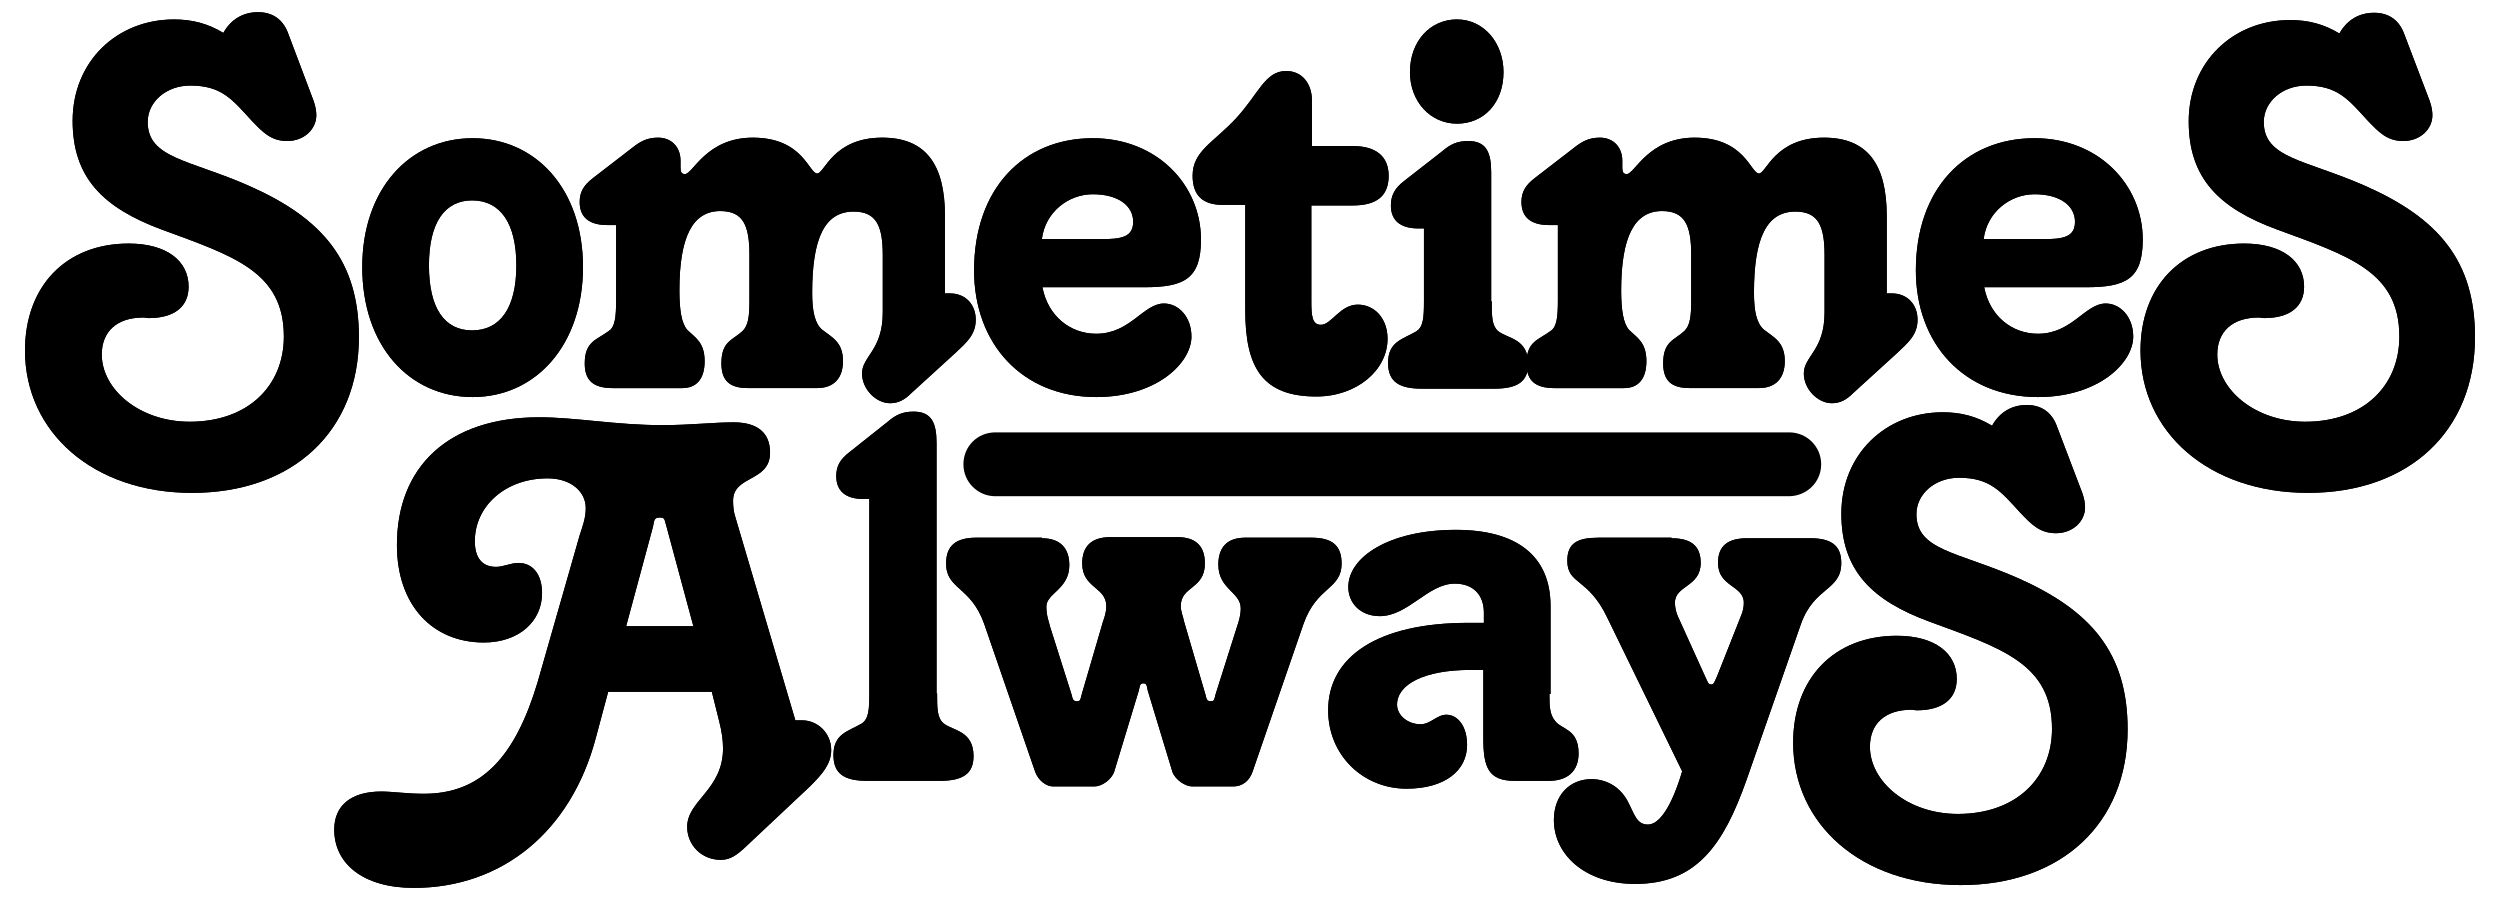 <svg class="logo" version="1.1" id="Layer_1" xmlns="http://www.w3.org/2000/svg" xmlns:xlink="http://www.w3.org/1999/xlink" x="0px" y="0px" viewBox="0 0 100 36" style="enable-background:new 0 0 100 36;" xml:space="preserve">
    <g>
        <path d="M12.541,4.027c0.09,0.247,0.112,0.448,0.112,0.583c0,0.56-0.493,1.031-1.165,1.031c-0.65,0-0.986-0.359-1.434-0.829
		C9.292,3.982,8.866,3.422,7.611,3.422c-0.964,0-1.703,0.65-1.703,1.457c0,1.457,1.658,1.501,4.056,2.555
		c2.936,1.3,4.392,3.003,4.392,6.051c0,3.765-2.644,6.23-6.678,6.23C3.712,19.714,1,17.272,1,14.022c0-2.577,1.636-4.28,4.146-4.28
		c1.524,0,2.398,0.695,2.398,1.726c0,0.807-0.583,1.255-1.591,1.255c-0.09,0-0.134-0.022-0.224-0.022
		c-1.053,0-1.658,0.56-1.658,1.479c0,1.39,1.501,2.689,3.518,2.689c2.331,0,3.765-1.434,3.765-3.406c0-2.6-2.017-3.227-4.885-4.28
		C4.115,8.308,2.905,7.097,2.905,4.834c0-2.375,1.77-4.056,4.056-4.056c0.717,0,1.345,0.157,1.972,0.538
		c0.314-0.56,0.807-0.829,1.389-0.829c0.583,0,0.986,0.291,1.188,0.807L12.541,4.027z"></path>
        <path d="M23.32,10.683c0,3.115-1.882,5.199-4.415,5.199c-2.532,0-4.415-2.039-4.415-5.199c0-3.115,1.882-5.154,4.415-5.154
		C21.438,5.529,23.32,7.568,23.32,10.683z M17.158,10.616c0,1.726,0.627,2.6,1.726,2.6c1.12,0,1.77-0.896,1.77-2.6
		c0-1.703-0.65-2.6-1.77-2.6C17.785,8.016,17.158,8.913,17.158,10.616z"></path>
        <path d="M37.842,11.736h0.157c0.627,0,1.031,0.448,1.031,1.053c0,0.605-0.381,0.919-0.807,1.322l-1.77,1.614
		c-0.269,0.269-0.515,0.403-0.852,0.403c-0.56,0-1.12-0.56-1.12-1.188c0-0.695,0.829-0.919,0.829-2.443v-2.286
		c0-1.165-0.247-1.748-1.165-1.748c-1.165,0-1.658,1.076-1.658,3.249c0,0.762,0.112,1.233,0.403,1.479
		c0.403,0.314,0.829,0.493,0.829,1.255c0,0.672-0.359,1.076-1.031,1.076h-2.779c-0.695,0-1.053-0.269-1.053-0.986
		c0-0.896,0.448-0.919,0.852-1.3c0.224-0.224,0.269-0.583,0.269-1.21V10.19c0-1.165-0.246-1.748-1.165-1.748
		c-1.12,0-1.636,1.053-1.636,3.182c0,0.784,0.09,1.322,0.314,1.569c0.314,0.314,0.695,0.493,0.695,1.255
		c0,0.695-0.314,1.076-0.896,1.076h-2.779c-0.762,0-1.121-0.291-1.121-0.986c0-0.896,0.493-0.941,0.964-1.3
		c0.247-0.157,0.291-0.56,0.291-1.21V9.002h-0.359c-0.717,0-1.098-0.314-1.098-0.919c0-0.403,0.157-0.672,0.538-0.964l1.569-1.21
		c0.314-0.247,0.583-0.403,1.031-0.403c0.538,0,0.896,0.381,0.896,0.919v0.269c0,0.157,0.022,0.269,0.179,0.269
		c0.314,0,0.852-1.457,2.712-1.457c2.017,0,2.241,1.434,2.577,1.434c0.291,0,0.627-1.434,2.6-1.434c1.748,0,2.51,1.076,2.51,3.137
		v3.093H37.842z"></path>
        <path d="M41.697,11.49c0.224,1.165,1.12,1.86,2.151,1.86c1.367,0,1.883-1.21,2.712-1.21c0.583,0,1.098,0.538,1.098,1.322
		c0,1.053-1.389,2.42-3.81,2.42c-2.958,0-4.885-2.129-4.885-5.065c0-3.272,1.972-5.289,4.751-5.289c2.555,0,4.325,1.86,4.325,4.056
		c0,1.569-0.672,1.905-2.263,1.905H41.697z M45.327,8.868c0-0.627-0.583-1.098-1.613-1.098c-0.986,0-1.905,0.717-2.039,1.793h2.286
		C44.924,9.585,45.327,9.451,45.327,8.868z"></path>
        <path d="M52.454,5.842h1.658c0.941,0,1.434,0.426,1.434,1.188c0,0.784-0.448,1.188-1.434,1.188h-1.658v3.81
		c0,0.583,0.022,0.964,0.381,0.964c0.426,0,0.762-0.807,1.479-0.807c0.672,0,1.188,0.56,1.188,1.367
		c0,1.255-1.233,2.308-2.846,2.308c-2.129,0-2.846-1.12-2.846-3.451V8.196h-0.896c-0.807,0-1.21-0.381-1.21-1.165
		c0-0.986,0.829-1.322,1.726-2.286c0.919-0.986,1.165-1.905,2.017-1.905c0.627,0,1.031,0.493,1.031,1.188V4.52v1.322H52.454z"></path>
        <path d="M59.67,12.05c0,0.583,0,0.964,0.246,1.188c0.381,0.314,1.21,0.291,1.21,1.322c0,0.717-0.448,0.986-1.345,0.986h-2.913
		c-0.896,0-1.345-0.269-1.345-1.031c0-0.852,0.583-0.941,1.121-1.255c0.291-0.179,0.314-0.56,0.314-1.21V9.137h-0.224
		c-0.717,0-1.098-0.314-1.098-0.919c0-0.403,0.157-0.695,0.538-0.986l1.524-1.188c0.314-0.269,0.583-0.403,1.031-0.403
		c0.717,0,0.919,0.448,0.919,1.255v5.154H59.67z M60.14,2.884c0,1.233-0.784,2.062-1.86,2.062c-1.076,0-1.882-0.896-1.882-2.062
		c0-1.233,0.807-2.107,1.882-2.107C59.356,0.778,60.14,1.719,60.14,2.884z"></path>
        <path d="M75.514,11.736h0.157c0.627,0,1.031,0.448,1.031,1.053c0,0.605-0.381,0.919-0.807,1.322l-1.77,1.614
		c-0.269,0.269-0.515,0.403-0.852,0.403c-0.56,0-1.12-0.56-1.12-1.188c0-0.695,0.829-0.919,0.829-2.443v-2.286
		c0-1.165-0.247-1.748-1.165-1.748c-1.165,0-1.658,1.076-1.658,3.249c0,0.762,0.112,1.233,0.403,1.479
		c0.403,0.314,0.829,0.493,0.829,1.255c0,0.672-0.359,1.076-1.031,1.076H67.58c-0.695,0-1.053-0.269-1.053-0.986
		c0-0.896,0.448-0.919,0.852-1.3c0.224-0.224,0.269-0.583,0.269-1.21V10.19c0-1.165-0.247-1.748-1.165-1.748
		c-1.12,0-1.636,1.053-1.636,3.182c0,0.784,0.09,1.322,0.314,1.569c0.314,0.314,0.695,0.493,0.695,1.255
		c0,0.695-0.314,1.076-0.896,1.076H62.18c-0.762,0-1.12-0.291-1.12-0.986c0-0.896,0.493-0.941,0.964-1.3
		c0.247-0.157,0.291-0.56,0.291-1.21V9.002h-0.359c-0.717,0-1.098-0.314-1.098-0.919c0-0.403,0.157-0.672,0.538-0.964l1.569-1.21
		c0.314-0.247,0.583-0.403,1.031-0.403c0.538,0,0.896,0.381,0.896,0.919v0.269c0,0.157,0.022,0.269,0.179,0.269
		c0.314,0,0.852-1.457,2.712-1.457c2.017,0,2.241,1.434,2.577,1.434c0.291,0,0.627-1.434,2.6-1.434c1.748,0,2.51,1.076,2.51,3.137
		v3.093H75.514z"></path>
        <path d="M79.368,11.49c0.224,1.165,1.12,1.86,2.151,1.86c1.367,0,1.883-1.21,2.712-1.21c0.583,0,1.098,0.538,1.098,1.322
		c0,1.053-1.39,2.42-3.81,2.42c-2.958,0-4.885-2.129-4.885-5.065c0-3.272,1.972-5.289,4.751-5.289c2.555,0,4.325,1.86,4.325,4.056
		c0,1.569-0.672,1.905-2.263,1.905H79.368z M82.999,8.868c0-0.627-0.583-1.098-1.614-1.098c-0.986,0-1.905,0.717-2.039,1.793h2.286
		C82.595,9.585,82.999,9.451,82.999,8.868z"></path>
        <path d="M97.184,4.027c0.09,0.247,0.112,0.448,0.112,0.583c0,0.56-0.493,1.031-1.165,1.031c-0.65,0-0.986-0.359-1.434-0.829
		c-0.762-0.829-1.188-1.389-2.443-1.389c-0.964,0-1.703,0.65-1.703,1.457c0,1.457,1.658,1.501,4.056,2.555
		C97.543,8.733,99,10.437,99,13.484c0,3.765-2.645,6.23-6.679,6.23c-3.989,0-6.701-2.443-6.701-5.692c0-2.577,1.636-4.28,4.146-4.28
		c1.524,0,2.398,0.695,2.398,1.726c0,0.807-0.583,1.255-1.591,1.255c-0.09,0-0.134-0.022-0.224-0.022
		c-1.053,0-1.658,0.56-1.658,1.479c0,1.39,1.501,2.689,3.518,2.689c2.331,0,3.765-1.434,3.765-3.406c0-2.6-2.017-3.227-4.885-4.28
		c-2.331-0.852-3.541-2.062-3.541-4.325c0-2.375,1.77-4.056,4.056-4.056c0.717,0,1.345,0.157,1.972,0.538
		c0.314-0.56,0.807-0.829,1.389-0.829c0.583,0,0.986,0.291,1.188,0.807L97.184,4.027z"></path>
        <path d="M31.814,28.813h0.269c0.627,0,1.165,0.515,1.165,1.188c0,0.56-0.359,0.964-0.852,1.457l-2.6,2.443
		c-0.314,0.291-0.583,0.493-0.964,0.493c-0.762,0-1.345-0.583-1.345-1.322c0-1.053,1.434-1.479,1.434-3.137
		c0-0.291-0.045-0.672-0.157-1.098l-0.291-1.165h-4.146l-0.493,1.838c-0.986,3.742-3.742,6.006-7.283,6.006
		c-2.017,0-3.182-0.964-3.182-2.331c0-0.964,0.672-1.524,1.882-1.524c0.448,0,1.031,0.09,1.703,0.09c2.308,0,3.653-1.479,4.549-4.46
		l1.681-5.871c0.112-0.359,0.246-0.672,0.246-1.098c0-0.65-0.583-1.188-1.524-1.188c-1.703,0-2.913,1.121-2.913,2.51
		c0,0.672,0.291,1.031,0.852,1.031c0.291,0,0.583-0.157,0.896-0.157c0.56,0,0.941,0.448,0.941,1.21c0,1.121-0.919,1.972-2.331,1.972
		c-2.039,0-3.474-1.479-3.474-3.899c0-3.115,2.039-5.109,5.692-5.109c1.457,0,3.07,0.314,4.93,0.314
		c1.098,0,2.039-0.112,2.846-0.112c0.964,0,1.457,0.426,1.457,1.21c0,1.188-1.479,0.896-1.479,1.927c0,0.224,0.022,0.448,0.09,0.65
		L31.814,28.813z M26.391,20.7c-0.224,0-0.224,0.112-0.269,0.359l-1.076,3.989h2.689l-1.076-3.989
		C26.57,20.79,26.615,20.7,26.391,20.7z"></path>
        <path d="M37.484,27.737c0,0.583,0,0.964,0.247,1.188c0.381,0.314,1.21,0.291,1.21,1.322c0,0.717-0.448,0.986-1.345,0.986h-2.913
		c-0.896,0-1.345-0.269-1.345-1.031c0-0.852,0.583-0.941,1.12-1.255c0.291-0.179,0.314-0.56,0.314-1.21v-7.776h-0.224
		c-0.717,0-1.098-0.314-1.098-0.919c0-0.403,0.157-0.672,0.538-0.964l1.524-1.21c0.314-0.269,0.583-0.403,1.031-0.403
		c0.717,0,0.919,0.448,0.919,1.255v10.017H37.484z"></path>
        <path d="M41.675,21.53c0.717,0,1.098,0.381,1.098,1.076c0,0.964-0.919,1.12-0.919,1.658c0,0.381,0.112,0.627,0.157,0.829
		l0.852,2.689c0.045,0.224,0.09,0.269,0.224,0.269c0.134,0,0.134-0.09,0.179-0.269l0.852-2.913c0.09-0.247,0.134-0.426,0.134-0.627
		c0-0.762-0.964-0.717-0.964-1.703c0-0.695,0.381-1.053,1.12-1.053h2.689c0.762,0,1.098,0.381,1.098,1.053
		c0,1.031-0.964,0.896-0.964,1.703c0,0.224,0.09,0.403,0.134,0.627l0.852,2.913c0.045,0.224,0.09,0.269,0.224,0.269
		s0.134-0.09,0.179-0.269l0.852-2.689c0.09-0.269,0.157-0.493,0.157-0.762c0-0.65-0.896-0.762-0.896-1.748
		c0-0.695,0.359-1.076,1.076-1.076h2.644c0.807,0,1.21,0.291,1.21,1.031c0,1.053-0.986,0.896-1.524,2.42l-2.039,5.916
		c-0.134,0.381-0.426,0.583-0.762,0.583h-1.658c-0.269,0-0.672-0.269-0.784-0.583l-0.986-3.249
		c-0.045-0.224-0.045-0.291-0.179-0.291c-0.134,0-0.134,0.09-0.179,0.291l-0.986,3.249c-0.112,0.314-0.493,0.583-0.784,0.583h-1.658
		c-0.269,0-0.583-0.224-0.717-0.583l-2.039-5.916c-0.538-1.524-1.524-1.367-1.524-2.42c0-0.717,0.403-1.031,1.21-1.031h2.622V21.53z
		"></path>
        <path d="M61.978,27.76c0,0.448,0,0.807,0.224,1.076c0.269,0.359,0.941,0.314,0.941,1.3c0,0.695-0.426,1.098-1.188,1.098h-1.367
		c-1.053,0-1.255-0.538-1.255-1.703v-2.734h-0.515c-1.86,0-2.936,0.583-2.936,1.389c0,0.426,0.426,0.784,0.941,0.784
		c0.403,0,0.65-0.381,1.031-0.381c0.448,0,0.829,0.448,0.829,1.21c0,1.031-0.896,1.748-2.42,1.748c-1.748,0-3.137-1.345-3.137-3.137
		c0-2.151,1.994-3.496,5.602-3.496h0.627V24.51c0-0.717-0.426-1.165-1.165-1.165c-1.076,0-1.86,1.3-3.003,1.3
		c-0.762,0-1.255-0.515-1.255-1.165c0-1.188,1.614-2.286,4.303-2.286c2.42,0,3.787,1.031,3.787,3.048v3.518H61.978z"></path>
        <path d="M66.863,21.53c0.784,0,1.165,0.314,1.165,0.986c0,0.964-1.031,0.896-1.031,1.591c0,0.179,0.045,0.403,0.134,0.583
		l1.076,2.376c0.112,0.224,0.112,0.314,0.246,0.314c0.112,0,0.134-0.134,0.224-0.314l0.941-2.376
		c0.112-0.246,0.134-0.426,0.134-0.583c0-0.695-1.031-0.627-1.031-1.591c0-0.672,0.381-0.986,1.165-0.986h2.532
		c0.829,0,1.233,0.291,1.233,0.986c0,1.12-1.076,0.941-1.613,2.443l-2.174,6.23c-0.919,2.6-1.994,4.168-4.46,4.168
		c-2.017,0-3.249-1.188-3.249-2.555c0-0.986,0.627-1.636,1.501-1.636c0.583,0,1.121,0.291,1.434,0.852
		c0.291,0.538,0.359,0.964,0.829,0.964c0.448,0,0.941-0.695,1.367-2.129l-3.003-6.163c-0.762-1.591-1.591-1.3-1.591-2.263
		c0-0.695,0.403-0.919,1.233-0.919h2.936V21.53z"></path>
        <path d="M83.29,19.714c0.09,0.247,0.112,0.448,0.112,0.583c0,0.56-0.493,1.031-1.165,1.031c-0.65,0-0.986-0.359-1.434-0.829
		c-0.762-0.829-1.188-1.389-2.443-1.389c-0.964,0-1.703,0.65-1.703,1.457c0,1.457,1.658,1.501,4.056,2.555
		c2.936,1.3,4.392,3.003,4.392,6.051c0,3.765-2.644,6.23-6.678,6.23c-3.989,0-6.701-2.443-6.701-5.692
		c0-2.577,1.636-4.28,4.146-4.28c1.524,0,2.398,0.695,2.398,1.726c0,0.807-0.583,1.255-1.591,1.255c-0.09,0-0.134-0.022-0.224-0.022
		c-1.053,0-1.658,0.56-1.658,1.479c0,1.389,1.502,2.689,3.518,2.689c2.331,0,3.765-1.434,3.765-3.406
		c0-2.599-2.017-3.227-4.885-4.28c-2.331-0.852-3.541-2.062-3.541-4.325c0-2.376,1.77-4.056,4.056-4.056
		c0.717,0,1.345,0.157,1.972,0.538c0.314-0.56,0.807-0.829,1.389-0.829c0.583,0,0.986,0.291,1.188,0.807L83.29,19.714z"></path>
        <path d="M12.541,4.027c0.09,0.247,0.112,0.448,0.112,0.583c0,0.56-0.493,1.031-1.165,1.031c-0.65,0-0.986-0.359-1.434-0.829
		C9.292,3.982,8.866,3.422,7.611,3.422c-0.964,0-1.703,0.65-1.703,1.457c0,1.457,1.658,1.501,4.056,2.555
		c2.936,1.3,4.392,3.003,4.392,6.051c0,3.765-2.644,6.23-6.678,6.23C3.712,19.714,1,17.272,1,14.022c0-2.577,1.636-4.28,4.146-4.28
		c1.524,0,2.398,0.695,2.398,1.726c0,0.807-0.583,1.255-1.591,1.255c-0.09,0-0.134-0.022-0.224-0.022
		c-1.053,0-1.658,0.56-1.658,1.479c0,1.39,1.501,2.689,3.518,2.689c2.331,0,3.765-1.434,3.765-3.406c0-2.6-2.017-3.227-4.885-4.28
		C4.115,8.308,2.905,7.097,2.905,4.834c0-2.375,1.77-4.056,4.056-4.056c0.717,0,1.345,0.157,1.972,0.538
		c0.314-0.56,0.807-0.829,1.389-0.829c0.583,0,0.986,0.291,1.188,0.807L12.541,4.027z"></path>
        <path d="M23.32,10.683c0,3.115-1.882,5.199-4.415,5.199c-2.532,0-4.415-2.039-4.415-5.199c0-3.115,1.882-5.154,4.415-5.154
		C21.438,5.529,23.32,7.568,23.32,10.683z M17.158,10.616c0,1.726,0.627,2.6,1.726,2.6c1.12,0,1.77-0.896,1.77-2.6
		c0-1.703-0.65-2.6-1.77-2.6C17.785,8.016,17.158,8.913,17.158,10.616z"></path>
        <path d="M37.842,11.736h0.157c0.627,0,1.031,0.448,1.031,1.053c0,0.605-0.381,0.919-0.807,1.322l-1.77,1.614
		c-0.269,0.269-0.515,0.403-0.852,0.403c-0.56,0-1.12-0.56-1.12-1.188c0-0.695,0.829-0.919,0.829-2.443v-2.286
		c0-1.165-0.247-1.748-1.165-1.748c-1.165,0-1.658,1.076-1.658,3.249c0,0.762,0.112,1.233,0.403,1.479
		c0.403,0.314,0.829,0.493,0.829,1.255c0,0.672-0.359,1.076-1.031,1.076h-2.779c-0.695,0-1.053-0.269-1.053-0.986
		c0-0.896,0.448-0.919,0.852-1.3c0.224-0.224,0.269-0.583,0.269-1.21V10.19c0-1.165-0.246-1.748-1.165-1.748
		c-1.12,0-1.636,1.053-1.636,3.182c0,0.784,0.09,1.322,0.314,1.569c0.314,0.314,0.695,0.493,0.695,1.255
		c0,0.695-0.314,1.076-0.896,1.076h-2.779c-0.762,0-1.121-0.291-1.121-0.986c0-0.896,0.493-0.941,0.964-1.3
		c0.247-0.157,0.291-0.56,0.291-1.21V9.002h-0.359c-0.717,0-1.098-0.314-1.098-0.919c0-0.403,0.157-0.672,0.538-0.964l1.569-1.21
		c0.314-0.247,0.583-0.403,1.031-0.403c0.538,0,0.896,0.381,0.896,0.919v0.269c0,0.157,0.022,0.269,0.179,0.269
		c0.314,0,0.852-1.457,2.712-1.457c2.017,0,2.241,1.434,2.577,1.434c0.291,0,0.627-1.434,2.6-1.434c1.748,0,2.51,1.076,2.51,3.137
		v3.093H37.842z"></path>
        <path d="M41.697,11.49c0.224,1.165,1.12,1.86,2.151,1.86c1.367,0,1.883-1.21,2.712-1.21c0.583,0,1.098,0.538,1.098,1.322
		c0,1.053-1.389,2.42-3.81,2.42c-2.958,0-4.885-2.129-4.885-5.065c0-3.272,1.972-5.289,4.751-5.289c2.555,0,4.325,1.86,4.325,4.056
		c0,1.569-0.672,1.905-2.263,1.905H41.697z M45.327,8.868c0-0.627-0.583-1.098-1.613-1.098c-0.986,0-1.905,0.717-2.039,1.793h2.286
		C44.924,9.585,45.327,9.451,45.327,8.868z"></path>
        <path d="M52.454,5.842h1.658c0.941,0,1.434,0.426,1.434,1.188c0,0.784-0.448,1.188-1.434,1.188h-1.658v3.81
		c0,0.583,0.022,0.964,0.381,0.964c0.426,0,0.762-0.807,1.479-0.807c0.672,0,1.188,0.56,1.188,1.367
		c0,1.255-1.233,2.308-2.846,2.308c-2.129,0-2.846-1.12-2.846-3.451V8.196h-0.896c-0.807,0-1.21-0.381-1.21-1.165
		c0-0.986,0.829-1.322,1.726-2.286c0.919-0.986,1.165-1.905,2.017-1.905c0.627,0,1.031,0.493,1.031,1.188V4.52v1.322H52.454z"></path>
        <path d="M59.67,12.05c0,0.583,0,0.964,0.246,1.188c0.381,0.314,1.21,0.291,1.21,1.322c0,0.717-0.448,0.986-1.345,0.986h-2.913
		c-0.896,0-1.345-0.269-1.345-1.031c0-0.852,0.583-0.941,1.121-1.255c0.291-0.179,0.314-0.56,0.314-1.21V9.137h-0.224
		c-0.717,0-1.098-0.314-1.098-0.919c0-0.403,0.157-0.695,0.538-0.986l1.524-1.188c0.314-0.269,0.583-0.403,1.031-0.403
		c0.717,0,0.919,0.448,0.919,1.255v5.154H59.67z M60.14,2.884c0,1.233-0.784,2.062-1.86,2.062c-1.076,0-1.882-0.896-1.882-2.062
		c0-1.233,0.807-2.107,1.882-2.107C59.356,0.778,60.14,1.719,60.14,2.884z"></path>
        <path d="M75.514,11.736h0.157c0.627,0,1.031,0.448,1.031,1.053c0,0.605-0.381,0.919-0.807,1.322l-1.77,1.614
		c-0.269,0.269-0.515,0.403-0.852,0.403c-0.56,0-1.12-0.56-1.12-1.188c0-0.695,0.829-0.919,0.829-2.443v-2.286
		c0-1.165-0.247-1.748-1.165-1.748c-1.165,0-1.658,1.076-1.658,3.249c0,0.762,0.112,1.233,0.403,1.479
		c0.403,0.314,0.829,0.493,0.829,1.255c0,0.672-0.359,1.076-1.031,1.076H67.58c-0.695,0-1.053-0.269-1.053-0.986
		c0-0.896,0.448-0.919,0.852-1.3c0.224-0.224,0.269-0.583,0.269-1.21V10.19c0-1.165-0.247-1.748-1.165-1.748
		c-1.12,0-1.636,1.053-1.636,3.182c0,0.784,0.09,1.322,0.314,1.569c0.314,0.314,0.695,0.493,0.695,1.255
		c0,0.695-0.314,1.076-0.896,1.076H62.18c-0.762,0-1.12-0.291-1.12-0.986c0-0.896,0.493-0.941,0.964-1.3
		c0.247-0.157,0.291-0.56,0.291-1.21V9.002h-0.359c-0.717,0-1.098-0.314-1.098-0.919c0-0.403,0.157-0.672,0.538-0.964l1.569-1.21
		c0.314-0.247,0.583-0.403,1.031-0.403c0.538,0,0.896,0.381,0.896,0.919v0.269c0,0.157,0.022,0.269,0.179,0.269
		c0.314,0,0.852-1.457,2.712-1.457c2.017,0,2.241,1.434,2.577,1.434c0.291,0,0.627-1.434,2.6-1.434c1.748,0,2.51,1.076,2.51,3.137
		v3.093H75.514z"></path>
        <path d="M79.368,11.49c0.224,1.165,1.12,1.86,2.151,1.86c1.367,0,1.883-1.21,2.712-1.21c0.583,0,1.098,0.538,1.098,1.322
		c0,1.053-1.39,2.42-3.81,2.42c-2.958,0-4.885-2.129-4.885-5.065c0-3.272,1.972-5.289,4.751-5.289c2.555,0,4.325,1.86,4.325,4.056
		c0,1.569-0.672,1.905-2.263,1.905H79.368z M82.999,8.868c0-0.627-0.583-1.098-1.614-1.098c-0.986,0-1.905,0.717-2.039,1.793h2.286
		C82.595,9.585,82.999,9.451,82.999,8.868z"></path>
        <path d="M97.184,4.027c0.09,0.247,0.112,0.448,0.112,0.583c0,0.56-0.493,1.031-1.165,1.031c-0.65,0-0.986-0.359-1.434-0.829
		c-0.762-0.829-1.188-1.389-2.443-1.389c-0.964,0-1.703,0.65-1.703,1.457c0,1.457,1.658,1.501,4.056,2.555
		C97.543,8.733,99,10.437,99,13.484c0,3.765-2.645,6.23-6.679,6.23c-3.989,0-6.701-2.443-6.701-5.692c0-2.577,1.636-4.28,4.146-4.28
		c1.524,0,2.398,0.695,2.398,1.726c0,0.807-0.583,1.255-1.591,1.255c-0.09,0-0.134-0.022-0.224-0.022
		c-1.053,0-1.658,0.56-1.658,1.479c0,1.39,1.501,2.689,3.518,2.689c2.331,0,3.765-1.434,3.765-3.406c0-2.6-2.017-3.227-4.885-4.28
		c-2.331-0.852-3.541-2.062-3.541-4.325c0-2.375,1.77-4.056,4.056-4.056c0.717,0,1.345,0.157,1.972,0.538
		c0.314-0.56,0.807-0.829,1.389-0.829c0.583,0,0.986,0.291,1.188,0.807L97.184,4.027z"></path>
        <path d="M31.814,28.813h0.269c0.627,0,1.165,0.515,1.165,1.188c0,0.56-0.359,0.964-0.852,1.457l-2.6,2.443
		c-0.314,0.291-0.583,0.493-0.964,0.493c-0.762,0-1.345-0.583-1.345-1.322c0-1.053,1.434-1.479,1.434-3.137
		c0-0.291-0.045-0.672-0.157-1.098l-0.291-1.165h-4.146l-0.493,1.838c-0.986,3.742-3.742,6.006-7.283,6.006
		c-2.017,0-3.182-0.964-3.182-2.331c0-0.964,0.672-1.524,1.882-1.524c0.448,0,1.031,0.09,1.703,0.09c2.308,0,3.653-1.479,4.549-4.46
		l1.681-5.871c0.112-0.359,0.246-0.672,0.246-1.098c0-0.65-0.583-1.188-1.524-1.188c-1.703,0-2.913,1.121-2.913,2.51
		c0,0.672,0.291,1.031,0.852,1.031c0.291,0,0.583-0.157,0.896-0.157c0.56,0,0.941,0.448,0.941,1.21c0,1.121-0.919,1.972-2.331,1.972
		c-2.039,0-3.474-1.479-3.474-3.899c0-3.115,2.039-5.109,5.692-5.109c1.457,0,3.07,0.314,4.93,0.314
		c1.098,0,2.039-0.112,2.846-0.112c0.964,0,1.457,0.426,1.457,1.21c0,1.188-1.479,0.896-1.479,1.927c0,0.224,0.022,0.448,0.09,0.65
		L31.814,28.813z M26.391,20.7c-0.224,0-0.224,0.112-0.269,0.359l-1.076,3.989h2.689l-1.076-3.989
		C26.57,20.79,26.615,20.7,26.391,20.7z"></path>
        <path d="M37.484,27.737c0,0.583,0,0.964,0.247,1.188c0.381,0.314,1.21,0.291,1.21,1.322c0,0.717-0.448,0.986-1.345,0.986h-2.913
		c-0.896,0-1.345-0.269-1.345-1.031c0-0.852,0.583-0.941,1.12-1.255c0.291-0.179,0.314-0.56,0.314-1.21v-7.776h-0.224
		c-0.717,0-1.098-0.314-1.098-0.919c0-0.403,0.157-0.672,0.538-0.964l1.524-1.21c0.314-0.269,0.583-0.403,1.031-0.403
		c0.717,0,0.919,0.448,0.919,1.255v10.017H37.484z"></path>
        <path d="M41.675,21.53c0.717,0,1.098,0.381,1.098,1.076c0,0.964-0.919,1.12-0.919,1.658c0,0.381,0.112,0.627,0.157,0.829
		l0.852,2.689c0.045,0.224,0.09,0.269,0.224,0.269c0.134,0,0.134-0.09,0.179-0.269l0.852-2.913c0.09-0.247,0.134-0.426,0.134-0.627
		c0-0.762-0.964-0.717-0.964-1.703c0-0.695,0.381-1.053,1.12-1.053h2.689c0.762,0,1.098,0.381,1.098,1.053
		c0,1.031-0.964,0.896-0.964,1.703c0,0.224,0.09,0.403,0.134,0.627l0.852,2.913c0.045,0.224,0.09,0.269,0.224,0.269
		s0.134-0.09,0.179-0.269l0.852-2.689c0.09-0.269,0.157-0.493,0.157-0.762c0-0.65-0.896-0.762-0.896-1.748
		c0-0.695,0.359-1.076,1.076-1.076h2.644c0.807,0,1.21,0.291,1.21,1.031c0,1.053-0.986,0.896-1.524,2.42l-2.039,5.916
		c-0.134,0.381-0.426,0.583-0.762,0.583h-1.658c-0.269,0-0.672-0.269-0.784-0.583l-0.986-3.249
		c-0.045-0.224-0.045-0.291-0.179-0.291c-0.134,0-0.134,0.09-0.179,0.291l-0.986,3.249c-0.112,0.314-0.493,0.583-0.784,0.583h-1.658
		c-0.269,0-0.583-0.224-0.717-0.583l-2.039-5.916c-0.538-1.524-1.524-1.367-1.524-2.42c0-0.717,0.403-1.031,1.21-1.031h2.622V21.53z
		"></path>
        <path d="M61.978,27.76c0,0.448,0,0.807,0.224,1.076c0.269,0.359,0.941,0.314,0.941,1.3c0,0.695-0.426,1.098-1.188,1.098h-1.367
		c-1.053,0-1.255-0.538-1.255-1.703v-2.734h-0.515c-1.86,0-2.936,0.583-2.936,1.389c0,0.426,0.426,0.784,0.941,0.784
		c0.403,0,0.65-0.381,1.031-0.381c0.448,0,0.829,0.448,0.829,1.21c0,1.031-0.896,1.748-2.42,1.748c-1.748,0-3.137-1.345-3.137-3.137
		c0-2.151,1.994-3.496,5.602-3.496h0.627V24.51c0-0.717-0.426-1.165-1.165-1.165c-1.076,0-1.86,1.3-3.003,1.3
		c-0.762,0-1.255-0.515-1.255-1.165c0-1.188,1.614-2.286,4.303-2.286c2.42,0,3.787,1.031,3.787,3.048v3.518H61.978z"></path>
        <path d="M66.863,21.53c0.784,0,1.165,0.314,1.165,0.986c0,0.964-1.031,0.896-1.031,1.591c0,0.179,0.045,0.403,0.134,0.583
		l1.076,2.376c0.112,0.224,0.112,0.314,0.246,0.314c0.112,0,0.134-0.134,0.224-0.314l0.941-2.376
		c0.112-0.246,0.134-0.426,0.134-0.583c0-0.695-1.031-0.627-1.031-1.591c0-0.672,0.381-0.986,1.165-0.986h2.532
		c0.829,0,1.233,0.291,1.233,0.986c0,1.12-1.076,0.941-1.613,2.443l-2.174,6.23c-0.919,2.6-1.994,4.168-4.46,4.168
		c-2.017,0-3.249-1.188-3.249-2.555c0-0.986,0.627-1.636,1.501-1.636c0.583,0,1.121,0.291,1.434,0.852
		c0.291,0.538,0.359,0.964,0.829,0.964c0.448,0,0.941-0.695,1.367-2.129l-3.003-6.163c-0.762-1.591-1.591-1.3-1.591-2.263
		c0-0.695,0.403-0.919,1.233-0.919h2.936V21.53z"></path>
        <path d="M83.29,19.714c0.09,0.247,0.112,0.448,0.112,0.583c0,0.56-0.493,1.031-1.165,1.031c-0.65,0-0.986-0.359-1.434-0.829
		c-0.762-0.829-1.188-1.389-2.443-1.389c-0.964,0-1.703,0.65-1.703,1.457c0,1.457,1.658,1.501,4.056,2.555
		c2.936,1.3,4.392,3.003,4.392,6.051c0,3.765-2.644,6.23-6.678,6.23c-3.989,0-6.701-2.443-6.701-5.692
		c0-2.577,1.636-4.28,4.146-4.28c1.524,0,2.398,0.695,2.398,1.726c0,0.807-0.583,1.255-1.591,1.255c-0.09,0-0.134-0.022-0.224-0.022
		c-1.053,0-1.658,0.56-1.658,1.479c0,1.389,1.502,2.689,3.518,2.689c2.331,0,3.765-1.434,3.765-3.406
		c0-2.599-2.017-3.227-4.885-4.28c-2.331-0.852-3.541-2.062-3.541-4.325c0-2.376,1.77-4.056,4.056-4.056
		c0.717,0,1.345,0.157,1.972,0.538c0.314-0.56,0.807-0.829,1.389-0.829c0.583,0,0.986,0.291,1.188,0.807L83.29,19.714z"></path>
        <path d="M71.547,19.849H39.814c-0.695,0-1.277-0.56-1.277-1.277c0-0.717,0.56-1.277,1.277-1.277H71.57
		c0.695,0,1.277,0.56,1.277,1.277C72.847,19.289,72.264,19.849,71.547,19.849z"></path>
    </g>
</svg>